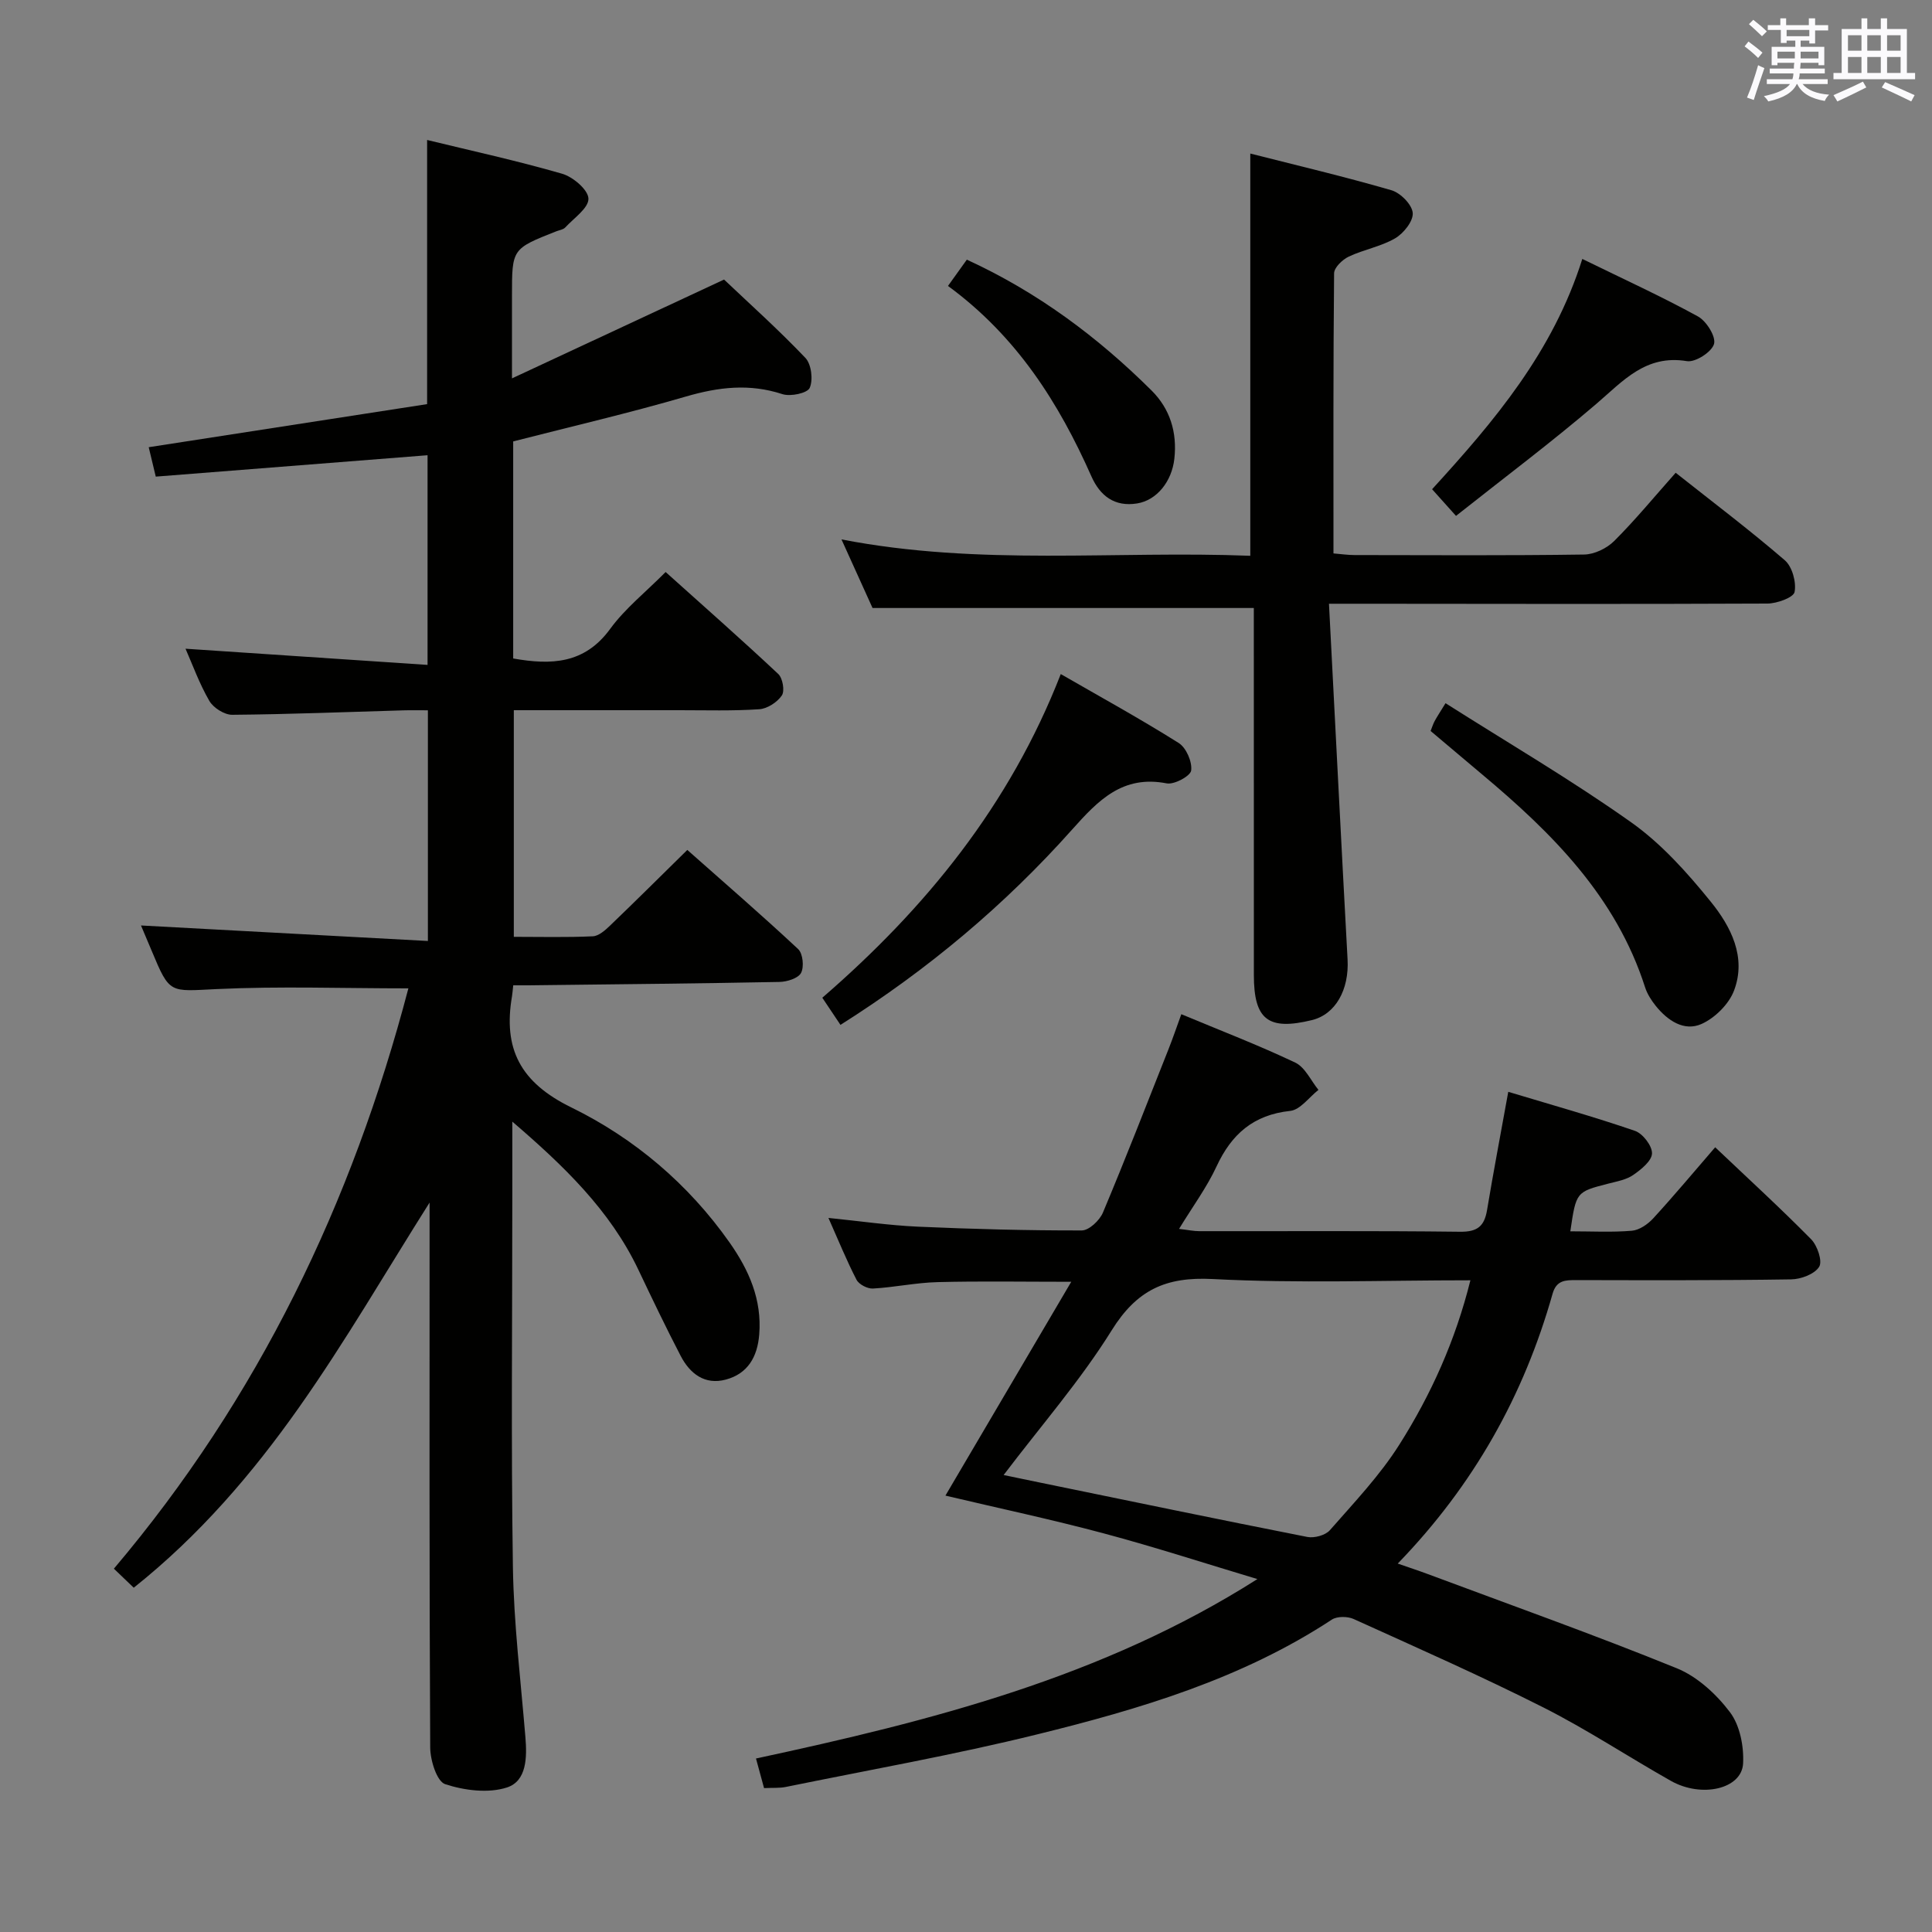 <svg enable-background="new 0 0 400 400" viewBox="0 0 400 400" xmlns="http://www.w3.org/2000/svg"><rect x="0" y="0" width="400" height="400" fill="#808080" stroke="none"/><g fill="#010100"><path d="m106.26 204c-.14 1.25-.17 1.75-.25 2.23-1.87 10.87 1.67 17.87 12.29 23.06 13.01 6.37 24.22 15.84 32.75 27.96 4.02 5.72 6.72 11.82 6.14 19.05-.37 4.63-2.37 8.11-6.92 9.33-4.35 1.17-7.43-1.23-9.34-4.9-3.06-5.89-5.93-11.88-8.78-17.88-5.85-12.29-15.43-21.48-26.08-30.63v15.16c0 25.66-.27 51.33.12 76.99.18 11.78 1.62 23.54 2.59 35.3.35 4.19.27 9.06-3.8 10.4-3.86 1.26-8.84.63-12.82-.68-1.72-.57-3.08-4.95-3.09-7.6-.2-36-.13-71.99-.13-107.99 0-1.77 0-3.54 0-4.82-8.9 14.07-17.35 28.68-27.04 42.42-9.67 13.71-20.62 26.5-34.21 37.32-1.41-1.35-2.67-2.55-4.11-3.94 29.97-35.42 49.34-75.8 60.97-120.15-13.55 0-26.67-.47-39.73.15-9.7.46-9.66 1.1-13.4-7.89-.82-1.98-1.67-3.96-2.23-5.28 19.55 1.06 39.28 2.12 59.4 3.21 0-16.4 0-31.65 0-47.76-1.61 0-3.35-.04-5.09.01-11.81.34-23.62.82-35.43.92-1.61.01-3.9-1.44-4.73-2.88-2.07-3.57-3.49-7.53-4.93-10.8 16.44 1.1 33.03 2.21 50.11 3.35 0-15.15 0-29.17 0-43.41-18.8 1.48-37.45 2.95-56.27 4.43-.61-2.55-1.03-4.28-1.46-6.09 19.4-3 38.5-5.96 57.64-8.92 0-18.89 0-36.61 0-54.69 9.32 2.27 18.73 4.32 27.95 6.99 2.26.65 5.4 3.33 5.45 5.15.05 1.96-3.02 4.04-4.81 5.98-.41.44-1.2.54-1.82.78-9.2 3.63-9.2 3.62-9.2 13.32v17.14c15.36-7.16 29.71-13.84 43.91-20.46 5.14 4.88 11.22 10.32 16.83 16.21 1.25 1.31 1.64 4.55.9 6.22-.49 1.1-3.98 1.84-5.66 1.29-6.8-2.23-13.21-1.47-19.94.49-11.77 3.43-23.74 6.21-35.79 9.3v44.94c7.9 1.4 14.78 1.13 20.06-6.1 3.1-4.25 7.38-7.64 11.5-11.8 7.88 7.08 15.71 13.97 23.32 21.11.92.86 1.38 3.51.74 4.45-.95 1.4-3 2.74-4.67 2.85-5.48.37-10.99.2-16.49.2-11.32.01-22.63 0-34.33 0v46.92c5.47 0 10.93.14 16.36-.11 1.24-.06 2.58-1.27 3.59-2.24 5.26-5.05 10.44-10.2 15.97-15.64 7.66 6.79 15.44 13.51 22.95 20.53.98.92 1.26 3.68.6 4.93-.59 1.12-2.9 1.84-4.47 1.87-16.48.32-32.96.48-49.44.67-1.79.05-3.59.03-5.68.03z"/><path d="m325.12 254.93c4.46 0 8.62.23 12.74-.12 1.55-.13 3.3-1.34 4.42-2.56 4.26-4.64 8.31-9.49 12.83-14.72 6.8 6.46 13.51 12.59 19.87 19.05 1.29 1.31 2.38 4.53 1.66 5.69-.94 1.52-3.76 2.58-5.8 2.61-14.83.23-29.66.18-44.49.15-2.28 0-4.11.01-4.91 2.84-5.94 21.01-16.27 39.55-32.05 55.85 2.34.82 4.28 1.45 6.18 2.16 17.23 6.43 34.57 12.6 51.6 19.52 4.25 1.73 8.19 5.37 11 9.09 2.06 2.72 2.9 7.06 2.72 10.61-.26 5.3-8.59 7.21-14.97 3.6-8.83-4.99-17.32-10.61-26.36-15.18-12.9-6.51-26.13-12.35-39.3-18.32-1.26-.57-3.42-.59-4.51.12-18.65 12.26-39.69 18.51-60.99 23.76-17.21 4.25-34.7 7.34-52.08 10.89-1.28.26-2.64.15-4.49.24-.5-1.82-.99-3.65-1.67-6.13 36.24-7.79 71.72-16.76 103.81-37.15-10.61-3.18-21.15-6.61-31.85-9.47-10.73-2.87-21.62-5.18-32.74-7.81 8.53-14.49 17.04-28.96 26.05-44.27-9.98 0-18.84-.16-27.69.07-4.46.11-8.9 1.08-13.37 1.33-1.13.06-2.89-.85-3.39-1.81-2.05-3.96-3.73-8.11-5.82-12.81 6.57.66 12.54 1.54 18.54 1.81 11.3.5 22.61.8 33.91.78 1.5 0 3.7-2.08 4.38-3.7 4.69-11.17 9.08-22.46 13.54-33.73.91-2.29 1.7-4.62 2.69-7.34 8.04 3.36 15.95 6.39 23.59 10.02 2.04.97 3.23 3.72 4.8 5.65-1.94 1.52-3.77 4.13-5.85 4.35-7.6.81-12.14 4.8-15.25 11.5-2.01 4.33-4.9 8.24-7.76 12.93 1.82.21 3.02.47 4.21.47 18 .03 35.99-.1 53.99.12 3.61.04 5.01-1.17 5.57-4.5 1.3-7.82 2.79-15.61 4.39-24.47 9 2.71 17.7 5.15 26.23 8.08 1.62.56 3.58 3.11 3.53 4.68-.05 1.55-2.25 3.32-3.88 4.45-1.44 1-3.38 1.34-5.14 1.79-6.68 1.72-6.69 1.69-7.89 9.88zm-117.33 50.46c2.77.57 5.02 1.05 7.28 1.51 18.53 3.8 37.05 7.66 55.6 11.31 1.44.28 3.73-.34 4.66-1.39 5.01-5.72 10.34-11.32 14.38-17.71 6.57-10.37 11.62-21.57 14.72-34.04-18.07 0-35.75.66-53.35-.26-9.76-.51-15.73 2.28-20.93 10.64-6.45 10.36-14.58 19.68-22.36 29.94z"/><path d="m275.15 125c1.31 25.17 2.53 49.41 3.85 73.65.34 6.27-2.5 11.36-7.38 12.55-9.05 2.21-12.02-.07-12.02-9.32-.01-23.49-.01-46.99-.01-70.48 0-1.96 0-3.92 0-5.52-26.44 0-52.34 0-78.94 0-1.7-3.76-3.8-8.4-6.43-14.2 28.67 5.56 56.69 2.29 84.64 3.39 0-27.82 0-55.18 0-83.28 9.52 2.42 19.43 4.76 29.2 7.59 1.88.54 4.28 2.96 4.43 4.7.15 1.68-1.89 4.24-3.64 5.26-2.95 1.72-6.52 2.32-9.63 3.8-1.3.62-3 2.26-3.01 3.45-.19 19.16-.13 38.31-.13 57.99 1.58.13 2.99.34 4.41.34 15.83.02 31.66.12 47.49-.11 2.12-.03 4.7-1.28 6.23-2.81 4.35-4.34 8.27-9.11 12.72-14.12 7.63 6.04 15.31 11.84 22.59 18.11 1.54 1.33 2.42 4.53 2.03 6.57-.22 1.15-3.64 2.39-5.62 2.4-27.99.13-55.99.06-83.98.04-1.79 0-3.58 0-6.8 0z"/><path d="m174.01 212.19c-1.37-2.04-2.54-3.8-3.76-5.62 21.45-18.57 38.8-39.87 49.37-67.01 8.23 4.74 16.47 9.27 24.42 14.27 1.55.98 2.81 3.88 2.58 5.69-.14 1.14-3.5 2.97-5.06 2.67-9.13-1.78-14.18 3.5-19.58 9.55-13.89 15.58-29.77 28.95-47.97 40.45z"/><path d="m296.19 151.34c.33-.82.52-1.46.83-2.03.46-.86 1.01-1.68 2.26-3.72 12.93 8.21 26.06 15.89 38.42 24.65 6.26 4.43 11.62 10.42 16.49 16.44 4.16 5.14 7.44 11.47 4.83 18.39-1.06 2.82-3.96 5.69-6.73 6.93-3.63 1.62-7.05-.72-9.49-3.75-.92-1.15-1.77-2.48-2.21-3.86-6-18.73-19.21-31.9-33.75-44.07-3.55-2.98-7.08-5.97-10.65-8.98z"/><path d="m327.6 53.61c8.6 4.21 16.43 7.78 23.95 11.91 1.75.96 3.76 4.19 3.32 5.7-.48 1.66-3.86 3.84-5.61 3.55-8.54-1.41-13.21 4.1-18.76 8.85-9.3 7.96-19.12 15.32-29.05 23.19-2.14-2.39-3.41-3.81-4.95-5.52 12.87-14.09 25.03-28.4 31.1-47.68z"/><path d="m196.27 59.2c1.59-2.23 2.71-3.79 3.9-5.44 14.67 6.73 27.1 16.02 38.23 27.07 3.84 3.81 5.34 8.67 4.74 14.13-.52 4.72-3.63 8.61-7.7 9.27-4.68.76-7.68-1.57-9.47-5.59-6.75-15.22-15.46-29-29.7-39.44z"/></g><path d="m361.2 9.6.8-1c.9.7 1.9 1.4 2.9 2.3l-.9 1.1c-1-1-2-1.8-2.8-2.4zm.5 10.6c.9-2.1 1.6-4.3 2.3-6.7.4.2.8.4 1.3.6-.7 2.1-1.5 4.3-2.2 6.6zm.4-15.2.9-.9c1 .8 2 1.6 2.8 2.4l-1 1c-.9-.9-1.8-1.7-2.7-2.5zm12.5-1.2h1.2v1.4h2.7v1.1h-2.7v2.7h-1.2v-.6h-1.8v1.3h4.9v3.8h-1.2v-.5h-3.7c0 .4-.1.9-.1 1.2h5.1v1h-5.2c0 .5-.1.9-.2 1.2h6v1h-5.2c1.1 1.3 2.9 2 5.5 2.2-.4.4-.7.8-.9 1.3-2.9-.5-4.8-1.6-5.7-3.5h-.1c-.8 1.7-2.7 2.9-5.9 3.6-.2-.4-.6-.8-.9-1.1 2.8-.6 4.6-1.4 5.4-2.5h-4.8v-1h5.3c.1-.3.2-.7.2-1.2h-4.9v-1h5c0-.4 0-.8.1-1.2h-3.5v.5h-1.2v-3.8h4.9v-1.3h-1.8v.5h-1.2v-2.7h-2.7v-1h2.6v-1.4h1.2v1.4h4.7v-1.4zm-6.6 8.3h3.6c0-.4 0-.9 0-1.4h-3.6zm1.9-4.6h4.7v-1.3h-4.7zm6.6 3.2h-3.7v1.4h3.7z" fill="#fbfafc"/><path d="m385.3 3.8h1.3v2.2h2.8v-2.2h1.3v2.2h4.1v9.1h1.7v1.3h-16.9v-1.3h1.7v-9.1h4.1v-2.2zm.4 13.1.7 1.2c-1.8.9-3.8 1.9-6 2.9-.2-.4-.5-.8-.8-1.3 2.3-1 4.3-1.9 6.1-2.8zm-3.1-6.4h2.8v-3.2h-2.8zm0 4.6h2.8v-3.3h-2.8zm4-4.6h2.8v-3.2h-2.8zm0 4.6h2.8v-3.3h-2.8zm3.7 1.9c2.1.9 4.1 1.8 6.1 2.7l-.7 1.3c-2.2-1.1-4.2-2-6.1-2.9zm3.2-9.7h-2.8v3.2h2.8zm-2.8 7.8h2.8v-3.3h-2.8z" fill="#fbfafc"/></svg>
